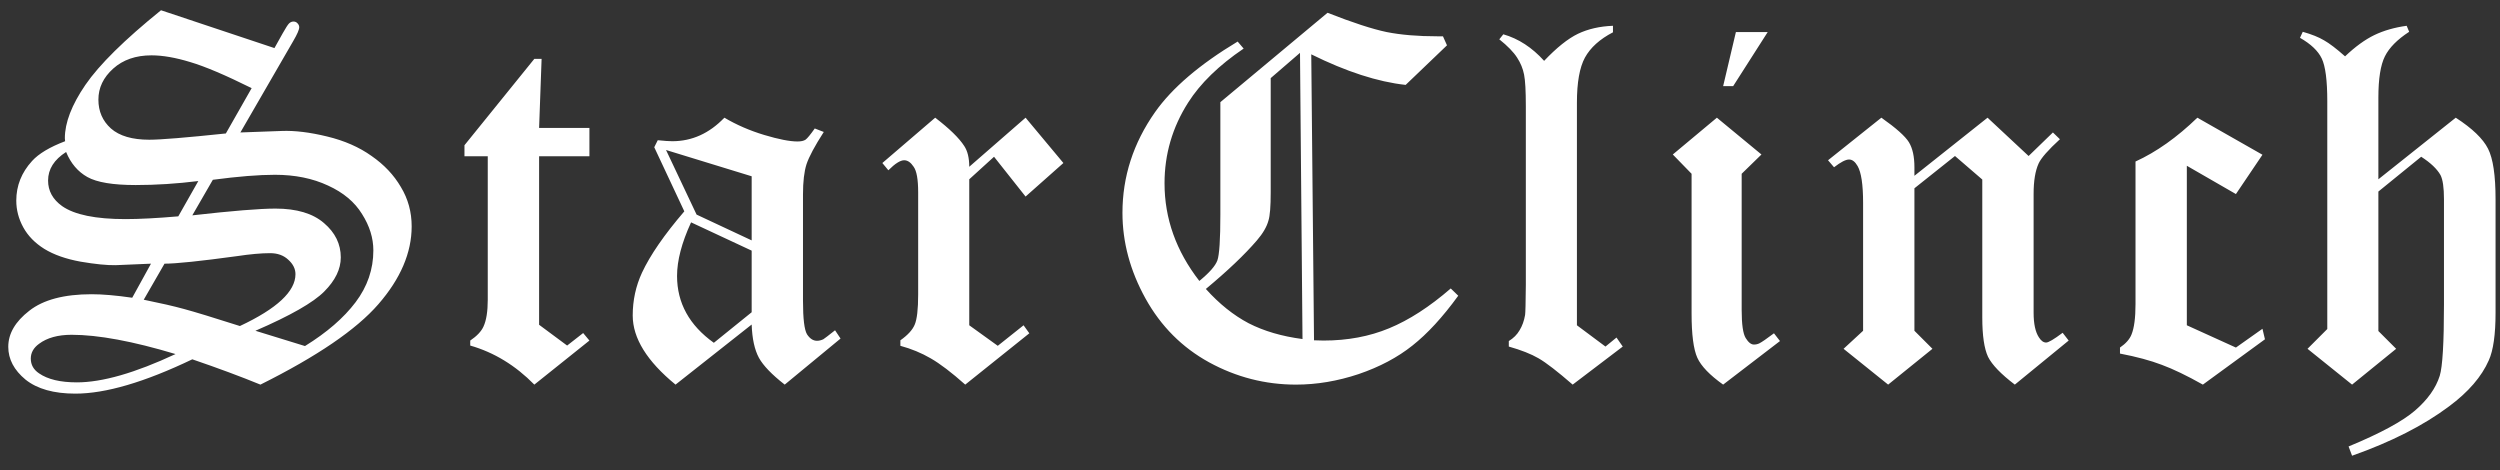 <svg width="117" height="22" viewBox="0 0 117 22" fill="none" xmlns="http://www.w3.org/2000/svg">
<rect x="0" y="0" width="117" height="22" fill="#333333" stroke="none"/>
<path d="M7.535 0.48L12.844 2.25L13.23 1.559C13.371 1.309 13.469 1.156 13.523 1.102C13.586 1.039 13.656 1.008 13.734 1.008C13.812 1.008 13.875 1.035 13.922 1.09C13.977 1.145 14.004 1.207 14.004 1.277C14.004 1.387 13.91 1.602 13.723 1.922L11.25 6.199L13.184 6.129C13.793 6.105 14.5 6.191 15.305 6.387C16.117 6.582 16.812 6.887 17.391 7.301C17.977 7.707 18.434 8.191 18.762 8.754C19.098 9.309 19.266 9.922 19.266 10.594C19.266 11.828 18.746 13.043 17.707 14.238C16.676 15.426 14.836 16.68 12.188 18C11.273 17.625 10.211 17.23 9 16.816C6.766 17.887 4.941 18.422 3.527 18.422C2.52 18.422 1.742 18.203 1.195 17.766C0.656 17.32 0.387 16.809 0.387 16.23C0.387 15.613 0.715 15.051 1.371 14.543C2.027 14.027 3 13.77 4.289 13.77C4.797 13.77 5.43 13.824 6.188 13.934L7.066 12.34L5.414 12.41C5.008 12.418 4.461 12.363 3.773 12.246C3.086 12.121 2.52 11.922 2.074 11.648C1.637 11.375 1.309 11.039 1.09 10.641C0.871 10.242 0.762 9.824 0.762 9.387C0.762 8.691 1.008 8.074 1.5 7.535C1.812 7.191 2.328 6.883 3.047 6.609L3.035 6.469C3.035 5.742 3.355 4.91 3.996 3.973C4.645 3.027 5.824 1.863 7.535 0.48ZM11.777 4.125C10.551 3.516 9.594 3.109 8.906 2.906C8.219 2.695 7.613 2.59 7.09 2.59C6.355 2.59 5.758 2.797 5.297 3.211C4.836 3.625 4.605 4.109 4.605 4.664C4.605 5.211 4.801 5.66 5.191 6.012C5.59 6.363 6.188 6.539 6.984 6.539C7.516 6.539 8.711 6.441 10.57 6.246L11.777 4.125ZM9.281 8.473C8.273 8.598 7.297 8.66 6.352 8.66C5.289 8.66 4.535 8.535 4.09 8.285C3.645 8.035 3.312 7.645 3.094 7.113C2.531 7.473 2.25 7.918 2.25 8.449C2.25 8.934 2.469 9.332 2.906 9.645C3.484 10.051 4.473 10.254 5.871 10.254C6.52 10.254 7.344 10.211 8.344 10.125L9.281 8.473ZM9 10.078C10.867 9.867 12.164 9.762 12.891 9.762C13.883 9.762 14.641 9.988 15.164 10.441C15.688 10.887 15.949 11.422 15.949 12.047C15.949 12.594 15.691 13.125 15.176 13.641C14.668 14.156 13.594 14.77 11.953 15.48L14.273 16.195C15.297 15.562 16.086 14.879 16.641 14.145C17.195 13.41 17.473 12.602 17.473 11.719C17.473 11.141 17.297 10.574 16.945 10.02C16.602 9.457 16.07 9.012 15.352 8.684C14.633 8.348 13.805 8.18 12.867 8.18C12.109 8.18 11.141 8.258 9.961 8.414L9 10.078ZM6.727 14.027C7.5 14.184 8.129 14.328 8.613 14.461C9.105 14.594 9.977 14.859 11.227 15.258C12.961 14.445 13.828 13.637 13.828 12.832C13.828 12.582 13.715 12.355 13.488 12.152C13.27 11.949 12.988 11.848 12.645 11.848C12.223 11.848 11.703 11.895 11.086 11.988C9.367 12.223 8.238 12.34 7.699 12.34L6.727 14.027ZM8.215 16.57C6.215 15.969 4.594 15.668 3.352 15.668C2.711 15.668 2.203 15.809 1.828 16.09C1.57 16.277 1.441 16.508 1.441 16.781C1.441 17.07 1.57 17.301 1.828 17.473C2.234 17.754 2.824 17.895 3.598 17.895C4.785 17.895 6.324 17.453 8.215 16.57ZM21.737 6.797L25.007 2.754H25.347L25.23 5.988H27.585V7.312H25.23V15.199L26.542 16.172L27.292 15.586L27.585 15.938L25.007 18C24.124 17.102 23.124 16.492 22.007 16.172V15.938C22.319 15.727 22.526 15.508 22.628 15.281C22.761 14.992 22.827 14.574 22.827 14.027V7.312H21.737V6.797ZM38.131 6.012L38.553 6.176C38.131 6.832 37.861 7.336 37.744 7.688C37.635 8.031 37.58 8.5 37.58 9.094V14.086C37.58 14.914 37.643 15.434 37.768 15.645C37.901 15.848 38.057 15.949 38.236 15.949C38.33 15.949 38.428 15.926 38.529 15.879C38.592 15.84 38.776 15.699 39.08 15.457L39.338 15.844L36.725 18C36.123 17.531 35.721 17.113 35.518 16.746C35.315 16.371 35.201 15.852 35.178 15.188L31.615 18C30.279 16.906 29.611 15.828 29.611 14.766C29.611 14.055 29.756 13.387 30.045 12.762C30.428 11.941 31.088 10.984 32.026 9.891L30.619 6.891L30.783 6.562C31.088 6.594 31.314 6.609 31.463 6.609C32.385 6.609 33.197 6.242 33.901 5.508C34.471 5.844 35.092 6.113 35.764 6.316C36.443 6.52 36.963 6.621 37.322 6.621C37.486 6.621 37.611 6.594 37.697 6.539C37.783 6.477 37.928 6.301 38.131 6.012ZM35.178 8.25L31.17 7.02L32.6 10.043L35.178 11.25V8.25ZM35.178 11.73L32.342 10.406C31.904 11.359 31.686 12.195 31.686 12.914C31.686 14.18 32.26 15.223 33.408 16.043L35.178 14.613V11.73ZM47.997 5.508L49.767 7.629L47.997 9.199L46.521 7.336L45.361 8.391V15.223L46.696 16.184L47.903 15.223L48.173 15.598L45.173 18C44.532 17.43 43.993 17.02 43.556 16.77C43.126 16.52 42.653 16.324 42.138 16.184V15.926C42.482 15.684 42.704 15.441 42.806 15.199C42.915 14.949 42.97 14.477 42.97 13.781V9C42.97 8.398 42.9 8 42.759 7.805C42.626 7.602 42.478 7.5 42.314 7.5C42.134 7.5 41.888 7.656 41.575 7.969L41.294 7.629L43.767 5.508C44.431 6.016 44.884 6.457 45.126 6.832C45.282 7.066 45.361 7.391 45.361 7.805L47.997 5.508ZM57.922 1.945L58.203 2.273C57.039 3.062 56.172 3.906 55.602 4.805C54.867 5.961 54.5 7.219 54.5 8.578C54.5 10.227 55.043 11.75 56.129 13.148C56.598 12.766 56.879 12.445 56.973 12.188C57.067 11.922 57.113 11.203 57.113 10.031V4.781L62.129 0.598C63.301 1.059 64.223 1.359 64.895 1.5C65.567 1.633 66.356 1.699 67.262 1.699H67.531L67.719 2.121L65.785 3.973C64.481 3.832 63.008 3.355 61.367 2.543L61.496 15.926L61.942 15.938C63.067 15.938 64.09 15.746 65.012 15.363C65.942 14.98 66.903 14.359 67.895 13.5L68.246 13.84C67.52 14.84 66.805 15.617 66.102 16.172C65.406 16.727 64.567 17.172 63.582 17.508C62.598 17.836 61.621 18 60.653 18C59.215 18 57.859 17.652 56.586 16.957C55.321 16.262 54.328 15.266 53.609 13.969C52.891 12.672 52.531 11.336 52.531 9.961C52.531 8.266 53.039 6.695 54.055 5.25C54.852 4.117 56.141 3.016 57.922 1.945ZM60.84 2.473L59.469 3.656V9C59.469 9.664 59.434 10.105 59.363 10.324C59.285 10.613 59.106 10.922 58.824 11.25C58.254 11.914 57.457 12.672 56.434 13.523C57.059 14.219 57.727 14.754 58.438 15.129C59.156 15.496 59.996 15.742 60.957 15.867L60.84 2.473ZM75.487 1.207V1.512C74.87 1.832 74.433 2.227 74.175 2.695C73.925 3.156 73.8 3.859 73.8 4.805V15.223L75.136 16.219L75.652 15.797L75.945 16.219L73.601 18C72.89 17.383 72.359 16.973 72.007 16.77C71.656 16.566 71.191 16.383 70.612 16.219V15.961C70.831 15.828 70.999 15.66 71.116 15.457C71.241 15.254 71.327 15.016 71.374 14.742C71.39 14.648 71.402 14.18 71.409 13.336V4.969C71.409 4.258 71.382 3.766 71.327 3.492C71.273 3.211 71.163 2.945 70.999 2.695C70.835 2.438 70.558 2.152 70.167 1.84L70.355 1.605C71.066 1.809 71.702 2.223 72.265 2.848C72.851 2.23 73.378 1.809 73.847 1.582C74.323 1.355 74.87 1.23 75.487 1.207ZM81.24 1.5H82.729L81.112 4.031H80.643L81.24 1.5ZM80.35 5.508L82.436 7.23L81.51 8.133V14.508C81.51 15.18 81.573 15.617 81.698 15.82C81.823 16.023 81.951 16.125 82.084 16.125C82.178 16.125 82.264 16.105 82.342 16.066C82.451 16.012 82.678 15.855 83.022 15.598L83.303 15.961L80.643 18C80.018 17.555 79.615 17.137 79.436 16.746C79.256 16.348 79.166 15.656 79.166 14.672V8.133L78.287 7.23L80.35 5.508ZM93.017 5.508L94.939 7.301L96.076 6.199L96.404 6.516C95.857 7.016 95.525 7.395 95.407 7.652C95.251 7.996 95.173 8.469 95.173 9.07V14.637C95.173 15.152 95.255 15.535 95.419 15.785C95.521 15.949 95.634 16.031 95.759 16.031C95.868 16.031 96.126 15.879 96.532 15.574L96.814 15.938L94.294 18C93.646 17.508 93.228 17.074 93.04 16.699C92.861 16.316 92.771 15.703 92.771 14.859V8.402L91.493 7.301L89.595 8.812V15.48L90.439 16.324L88.365 18L86.279 16.324L87.193 15.48V9.492C87.193 8.641 87.107 8.066 86.935 7.77C86.818 7.566 86.685 7.465 86.536 7.465C86.38 7.465 86.146 7.586 85.833 7.828L85.552 7.5L88.048 5.508C88.736 5.992 89.165 6.375 89.337 6.656C89.509 6.938 89.595 7.328 89.595 7.828V8.227L93.017 5.508ZM102.836 5.508L105.883 7.242L104.641 9.082L102.344 7.758V15.223L104.641 16.266L105.883 15.387L106 15.879L103.094 18C102.344 17.578 101.703 17.27 101.172 17.074C100.641 16.871 99.989 16.695 99.215 16.547V16.266C99.489 16.078 99.668 15.875 99.754 15.656C99.879 15.352 99.942 14.875 99.942 14.227V7.559C100.918 7.113 101.883 6.43 102.836 5.508ZM112.632 1.207L112.749 1.488C112.195 1.848 111.816 2.23 111.613 2.637C111.41 3.043 111.308 3.688 111.308 4.57V8.391L114.929 5.508C115.702 6.008 116.206 6.492 116.441 6.961C116.675 7.422 116.792 8.211 116.792 9.328V14.637C116.792 15.652 116.687 16.395 116.476 16.863C116.14 17.629 115.519 18.348 114.613 19.02C113.425 19.91 111.913 20.68 110.077 21.328L109.913 20.895C111.406 20.277 112.445 19.715 113.031 19.207C113.617 18.699 113.999 18.16 114.179 17.59C114.312 17.16 114.378 16.043 114.378 14.238V9.328C114.378 8.781 114.324 8.402 114.214 8.191C114.05 7.902 113.749 7.617 113.312 7.336L111.308 8.965V15.492L112.14 16.324L110.077 18L107.992 16.324L108.917 15.398V4.734C108.917 3.766 108.831 3.102 108.66 2.742C108.488 2.383 108.148 2.059 107.64 1.77L107.769 1.488C108.183 1.605 108.515 1.738 108.765 1.887C109.015 2.027 109.343 2.277 109.749 2.637C110.226 2.184 110.683 1.852 111.12 1.641C111.558 1.43 112.062 1.285 112.632 1.207Z" fill="white"/>
</svg>
